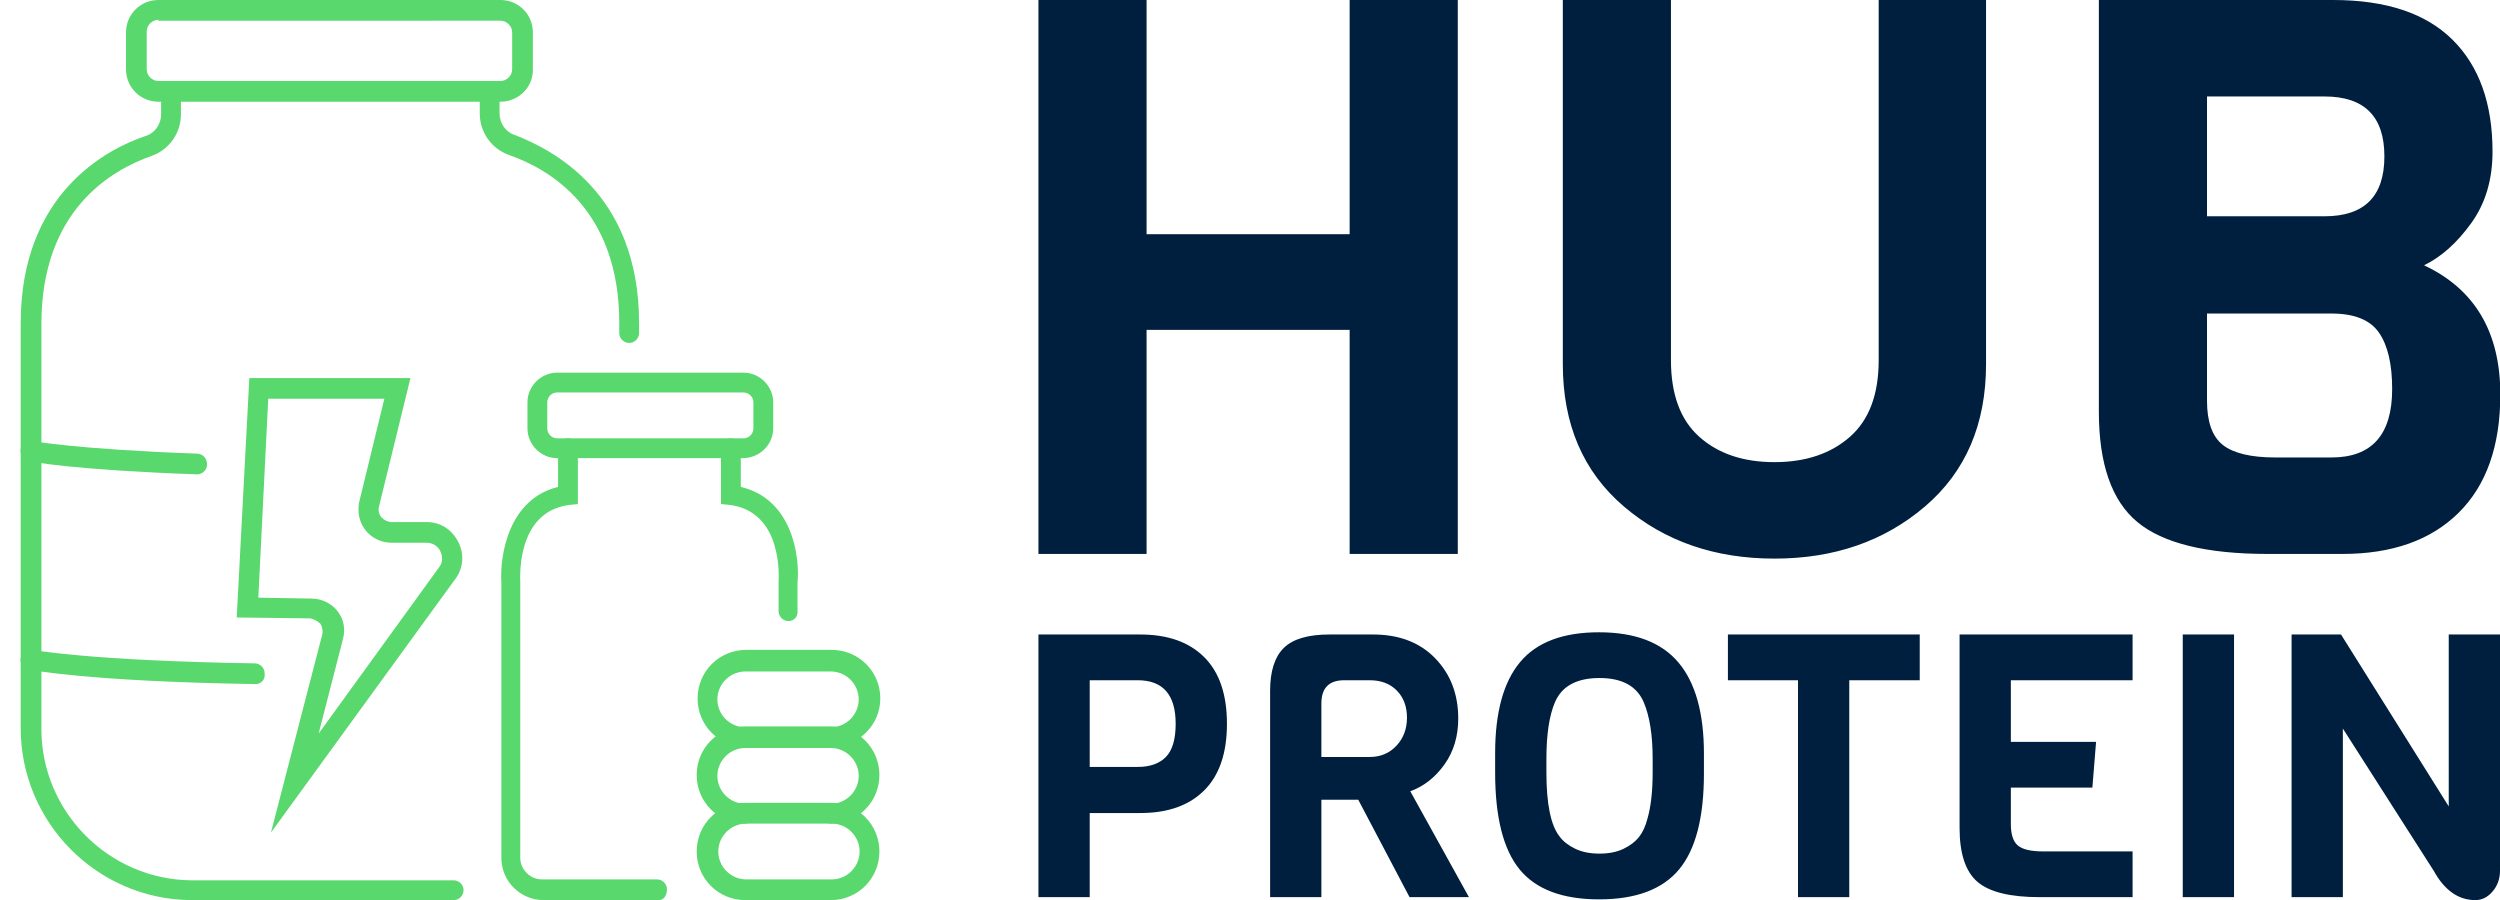 <?xml version="1.0" standalone="no"?>
<svg xmlns="http://www.w3.org/2000/svg" width="271.078" height="97.598" viewBox="0 0 271.078 97.598"><g fill="#58d86d" color="#58d86d" transform="translate(0 0) scale(0.976)"><svg width="100.0" height="100.0" x="0.0" y="0.0" viewBox="0 0 100 100"><g><g><path d="M55.6,11.3h-38c-2,0-3.6-1.6-3.6-3.6V3.6c0-2,1.6-3.6,3.6-3.6h38c2,0,3.6,1.6,3.6,3.6v4.2    C59.2,9.7,57.6,11.3,55.6,11.3z M17.6,2.2c-0.7,0-1.3,0.6-1.3,1.3v4.2c0,0.7,0.6,1.3,1.3,1.3h38c0.7,0,1.3-0.6,1.3-1.3V3.6    c0-0.7-0.6-1.3-1.3-1.3H17.6z"></path></g><g><path d="M50.4,100l-29.2,0C10.7,99.9,2.3,91.3,2.3,80.9v-45c0-14.5,9.7-19.4,13.9-20.8c1-0.3,1.7-1.3,1.7-2.4    v-2.5c0-0.6,0.5-1.1,1.1-1.1c0.6,0,1.1,0.5,1.1,1.1v2.5c0,2.1-1.3,3.9-3.2,4.6c-4.6,1.6-12.3,6.1-12.3,18.7v45    c0,9.2,7.5,16.7,16.6,16.8l0.5,0h28.7c0.6,0,1.1,0.5,1.1,1.1C51.5,99.5,51,100,50.4,100z"></path></g><g><path d="M69.9,38.1c-0.6,0-1.1-0.5-1.1-1.1v-1.1c0-12.6-7.7-17.1-12.3-18.7c-1.9-0.7-3.2-2.5-3.2-4.6v-2.5    c0-0.6,0.5-1.1,1.1-1.1c0.6,0,1.1,0.5,1.1,1.1v2.5c0,1.1,0.7,2.1,1.7,2.4C61.3,16.6,71,21.4,71,35.9V37    C71,37.6,70.5,38.1,69.9,38.1z"></path></g><g><path d="M21.9,52.7C21.9,52.7,21.9,52.7,21.9,52.7C8,52.2,3.4,51.3,3.2,51.2c-0.6-0.1-1-0.7-0.9-1.3    c0.1-0.6,0.7-1,1.3-0.9l0,0c0,0,4.7,0.9,18.3,1.4c0.6,0,1.1,0.5,1.1,1.2C23,52.2,22.5,52.7,21.9,52.7z"></path></g><g><path d="M28.4,76C28.3,76,28.3,76,28.4,76C9.5,75.7,3.4,74.4,3.2,74.4c-0.6-0.1-1-0.7-0.9-1.3    c0.1-0.6,0.7-1,1.3-0.9c0.1,0,6.2,1.2,24.7,1.5c0.6,0,1.1,0.5,1.1,1.1C29.5,75.5,29,76,28.4,76z"></path></g><g><path d="M30.1,92.5l5.7-22c0.1-0.4,0-0.9-0.2-1.2c-0.3-0.3-0.7-0.5-1.1-0.6l-8.2-0.1L27.7,42h17.9l-3.5,14.3    c-0.1,0.4,0,0.9,0.3,1.2c0.3,0.3,0.7,0.5,1.1,0.5h3.9c1.5,0,2.8,0.8,3.5,2.2c0.7,1.3,0.6,2.9-0.3,4.1L30.1,92.5z M28.7,66.4    l5.9,0.1c1.1,0,2.2,0.5,2.9,1.4c0.7,0.9,0.9,2,0.6,3.1l-2.7,10.5L48.8,63c0.4-0.5,0.4-1.2,0.1-1.8c-0.3-0.6-0.9-0.9-1.5-0.9h-3.9    c-1.1,0-2.2-0.5-2.9-1.4c-0.7-0.9-0.9-2-0.7-3.1l2.8-11.5H29.8L28.7,66.4z"></path></g><g><path d="M92.3,100h-9.5c-3,0-5.4-2.4-5.4-5.4c0-3,2.4-5.4,5.4-5.4h9.5c3,0,5.4,2.4,5.4,5.4    C97.7,97.6,95.3,100,92.3,100z M82.9,91.5c-1.7,0-3.1,1.4-3.1,3.1c0,1.7,1.4,3.1,3.1,3.1h9.5c1.7,0,3.1-1.4,3.1-3.1    c0-1.7-1.4-3.1-3.1-3.1H82.9z"></path></g><g><path d="M92.3,91.5c-0.6,0-1.1-0.5-1.1-1.1c0-0.6,0.5-1.1,1.1-1.1c1.7,0,3.1-1.4,3.1-3.1c0-1.7-1.4-3.1-3.1-3.1    h-9.5c-1.7,0-3.1,1.4-3.1,3.1c0,1.7,1.4,3.1,3.1,3.1c0.6,0,1.1,0.5,1.1,1.1c0,0.6-0.5,1.1-1.1,1.1c-3,0-5.4-2.4-5.4-5.4    c0-3,2.4-5.4,5.4-5.4h9.5c3,0,5.4,2.4,5.4,5.4C97.7,89.1,95.3,91.5,92.3,91.5z"></path></g><g><path d="M92.3,83c-0.6,0-1.1-0.5-1.1-1.1s0.5-1.1,1.1-1.1c1.7,0,3.1-1.4,3.1-3.1c0-1.7-1.4-3.1-3.1-3.1h-9.5    c-1.7,0-3.1,1.4-3.1,3.1c0,1.7,1.4,3.1,3.1,3.1c0.6,0,1.1,0.5,1.1,1.1S83.5,83,82.9,83c-3,0-5.4-2.4-5.4-5.4s2.4-5.4,5.4-5.4h9.5    c3,0,5.4,2.4,5.4,5.4S95.3,83,92.3,83z"></path></g><g><path d="M73.2,100H60.4c-2.6,0-4.7-2.1-4.7-4.7V64.8c-0.2-3.3,0.9-9.4,6.3-10.7v-4.3c0-0.6,0.5-1.1,1.1-1.1    c0.6,0,1.1,0.5,1.1,1.1V56l-1,0.1c-5.9,0.8-5.4,8.2-5.4,8.6l0,0.1v30.5c0,1.3,1.1,2.4,2.4,2.4h12.8c0.6,0,1.1,0.5,1.1,1.1    S73.8,100,73.2,100z"></path></g><g><path d="M87.6,69c-0.6,0-1.1-0.5-1.1-1.1l0-3.2c0-0.3,0.6-7.8-5.4-8.6l-1-0.1v-6.2c0-0.6,0.5-1.1,1.1-1.1    c0.6,0,1.1,0.5,1.1,1.1v4.3c5.6,1.3,6.6,7.5,6.3,10.7v3C88.7,68.5,88.2,69,87.6,69z"></path></g><g><path d="M82.5,50.9H61.9c-1.8,0-3.3-1.5-3.3-3.3v-2.9c0-1.8,1.5-3.3,3.3-3.3h20.7c1.8,0,3.3,1.5,3.3,3.3v2.9    C85.9,49.4,84.4,50.9,82.5,50.9z M61.9,43.6c-0.6,0-1.1,0.5-1.1,1.1v2.9c0,0.6,0.5,1.1,1.1,1.1h20.7c0.6,0,1.1-0.5,1.1-1.1v-2.9    c0-0.6-0.5-1.1-1.1-1.1H61.9z"></path></g></g></svg></g><path fill="#001f3f" fill-rule="nonzero" d="M21.56 0L21.56 28.48L16 28.48L16 16.96L5.56 16.96L5.56 28.48L0 28.48L0 0L5.56 0L5.56 12.04L16 12.04L16 0L21.56 0ZM43.20 0L48.72 0L48.72 18.72Q48.72 23.36 45.58 26.04Q42.44 28.72 37.84 28.72Q33.24 28.72 30.10 26.04Q26.96 23.36 26.96 18.72L26.96 18.72L26.96 0L32.52 0L32.52 18.52Q32.52 21.16 33.98 22.46Q35.44 23.76 37.84 23.76Q40.24 23.76 41.72 22.46Q43.20 21.16 43.20 18.52L43.20 18.52L43.20 0ZM75.16 20.28L75.16 20.28Q75.16 24.24 73.02 26.36Q70.88 28.48 67.04 28.48L67.04 28.48L63.20 28.48Q58.48 28.48 56.50 26.84Q54.52 25.20 54.52 21.16L54.52 21.16L54.52 0L66.56 0Q70.64 0 72.70 2.04Q74.76 4.08 74.76 7.80L74.76 7.80Q74.76 9.96 73.66 11.48Q72.56 13 71.24 13.64L71.24 13.64Q75.16 15.48 75.16 20.28ZM60.08 11.12L66.12 11.12Q69.20 11.12 69.20 8.04Q69.20 4.96 66.12 4.96L66.12 4.96L60.08 4.96L60.08 11.12ZM69.60 20L69.60 20Q69.60 18.08 68.92 17.10Q68.24 16.12 66.48 16.12L66.48 16.12L60.08 16.12L60.08 20.60Q60.08 22.24 60.90 22.88Q61.72 23.52 63.60 23.52L63.60 23.52L66.48 23.52Q69.60 23.52 69.60 20Z" transform="translate(112.599 0) scale(2.109)"></path><path fill="#001f3f" fill-rule="nonzero" d="M17.98 2.70Q20.44 5.16 20.44 9.92Q20.44 14.68 17.98 17.14Q15.52 19.60 11.04 19.60L11.04 19.60L5.56 19.60L5.56 28.72L0 28.72L0 0.24L11.04 0.24Q15.52 0.24 17.98 2.70ZM14.88 9.92L14.88 9.92Q14.88 5.20 10.76 5.20L10.76 5.20L5.56 5.20L5.56 14.60L10.76 14.60Q12.76 14.60 13.82 13.52Q14.88 12.44 14.88 9.92ZM40.32 17.24L46.68 28.72L40.24 28.72L34.68 18.16L30.68 18.16L30.68 28.72L25.12 28.72L25.12 6.36Q25.12 3.16 26.60 1.70Q28.08 0.24 31.56 0.24L31.56 0.24L36.28 0.24Q40.52 0.24 43.02 2.82Q45.52 5.40 45.52 9.36L45.52 9.36Q45.52 12.24 44.02 14.34Q42.52 16.44 40.32 17.24L40.32 17.24ZM35.92 13.52Q37.68 13.52 38.82 12.30Q39.96 11.08 39.96 9.26Q39.96 7.44 38.86 6.32Q37.76 5.20 35.92 5.20L35.92 5.20L33.16 5.20Q30.68 5.20 30.68 7.72L30.68 7.72L30.68 13.52L35.92 13.52ZM72.16 13.16L72.16 13.16L72.16 15.32Q72.16 22.48 69.46 25.72Q66.76 28.96 60.80 28.96Q54.84 28.96 52.18 25.72Q49.52 22.48 49.52 15.20L49.52 15.20L49.52 13.12Q49.52 6.48 52.22 3.24Q54.92 0 60.78 0Q66.64 0 69.40 3.28Q72.16 6.56 72.16 13.16ZM66.60 15.20L66.60 15.20L66.60 13.72Q66.60 9.88 65.64 7.60L65.64 7.60Q64.52 4.96 60.84 4.96L60.84 4.96Q57.12 4.96 56 7.60L56 7.60Q55.08 9.76 55.08 13.72L55.08 13.72L55.08 15.20Q55.08 20.36 56.52 22.16L56.52 22.16Q57.08 22.92 58.18 23.46Q59.28 24 60.82 24Q62.36 24 63.44 23.48Q64.52 22.96 65.12 22.20Q65.72 21.44 66.04 20.20L66.04 20.20Q66.60 18.24 66.60 15.20ZM95.56 0.24L95.56 5.20L87.92 5.20L87.92 28.72L82.36 28.72L82.36 5.20L74.76 5.20L74.76 0.24L95.56 0.24ZM118.64 23.76L118.64 28.72L108.56 28.72Q103.76 28.72 101.82 27.06Q99.88 25.40 99.88 21.20L99.88 21.20L99.88 0.24L118.64 0.24L118.64 5.20L105.44 5.20L105.44 11.88L114.68 11.88L114.28 16.84L105.44 16.84L105.44 20.80Q105.44 22.48 106.20 23.12Q106.96 23.76 108.96 23.76L108.96 23.76L118.64 23.76ZM129.64 0.24L129.64 28.72L124.08 28.72L124.08 0.24L129.64 0.24ZM152.92 0.24L158.48 0.24L158.48 25.84Q158.48 27.16 157.68 28.10Q156.88 29.04 155.80 29.04L155.80 29.04Q153.04 29.04 151.28 25.84L151.28 25.84L141.44 10.44L141.44 28.72L135.88 28.72L135.88 0.24L141.24 0.24L152.92 18.88L152.92 0.24Z" transform="translate(112.599 68.559) scale(1)"></path></svg>